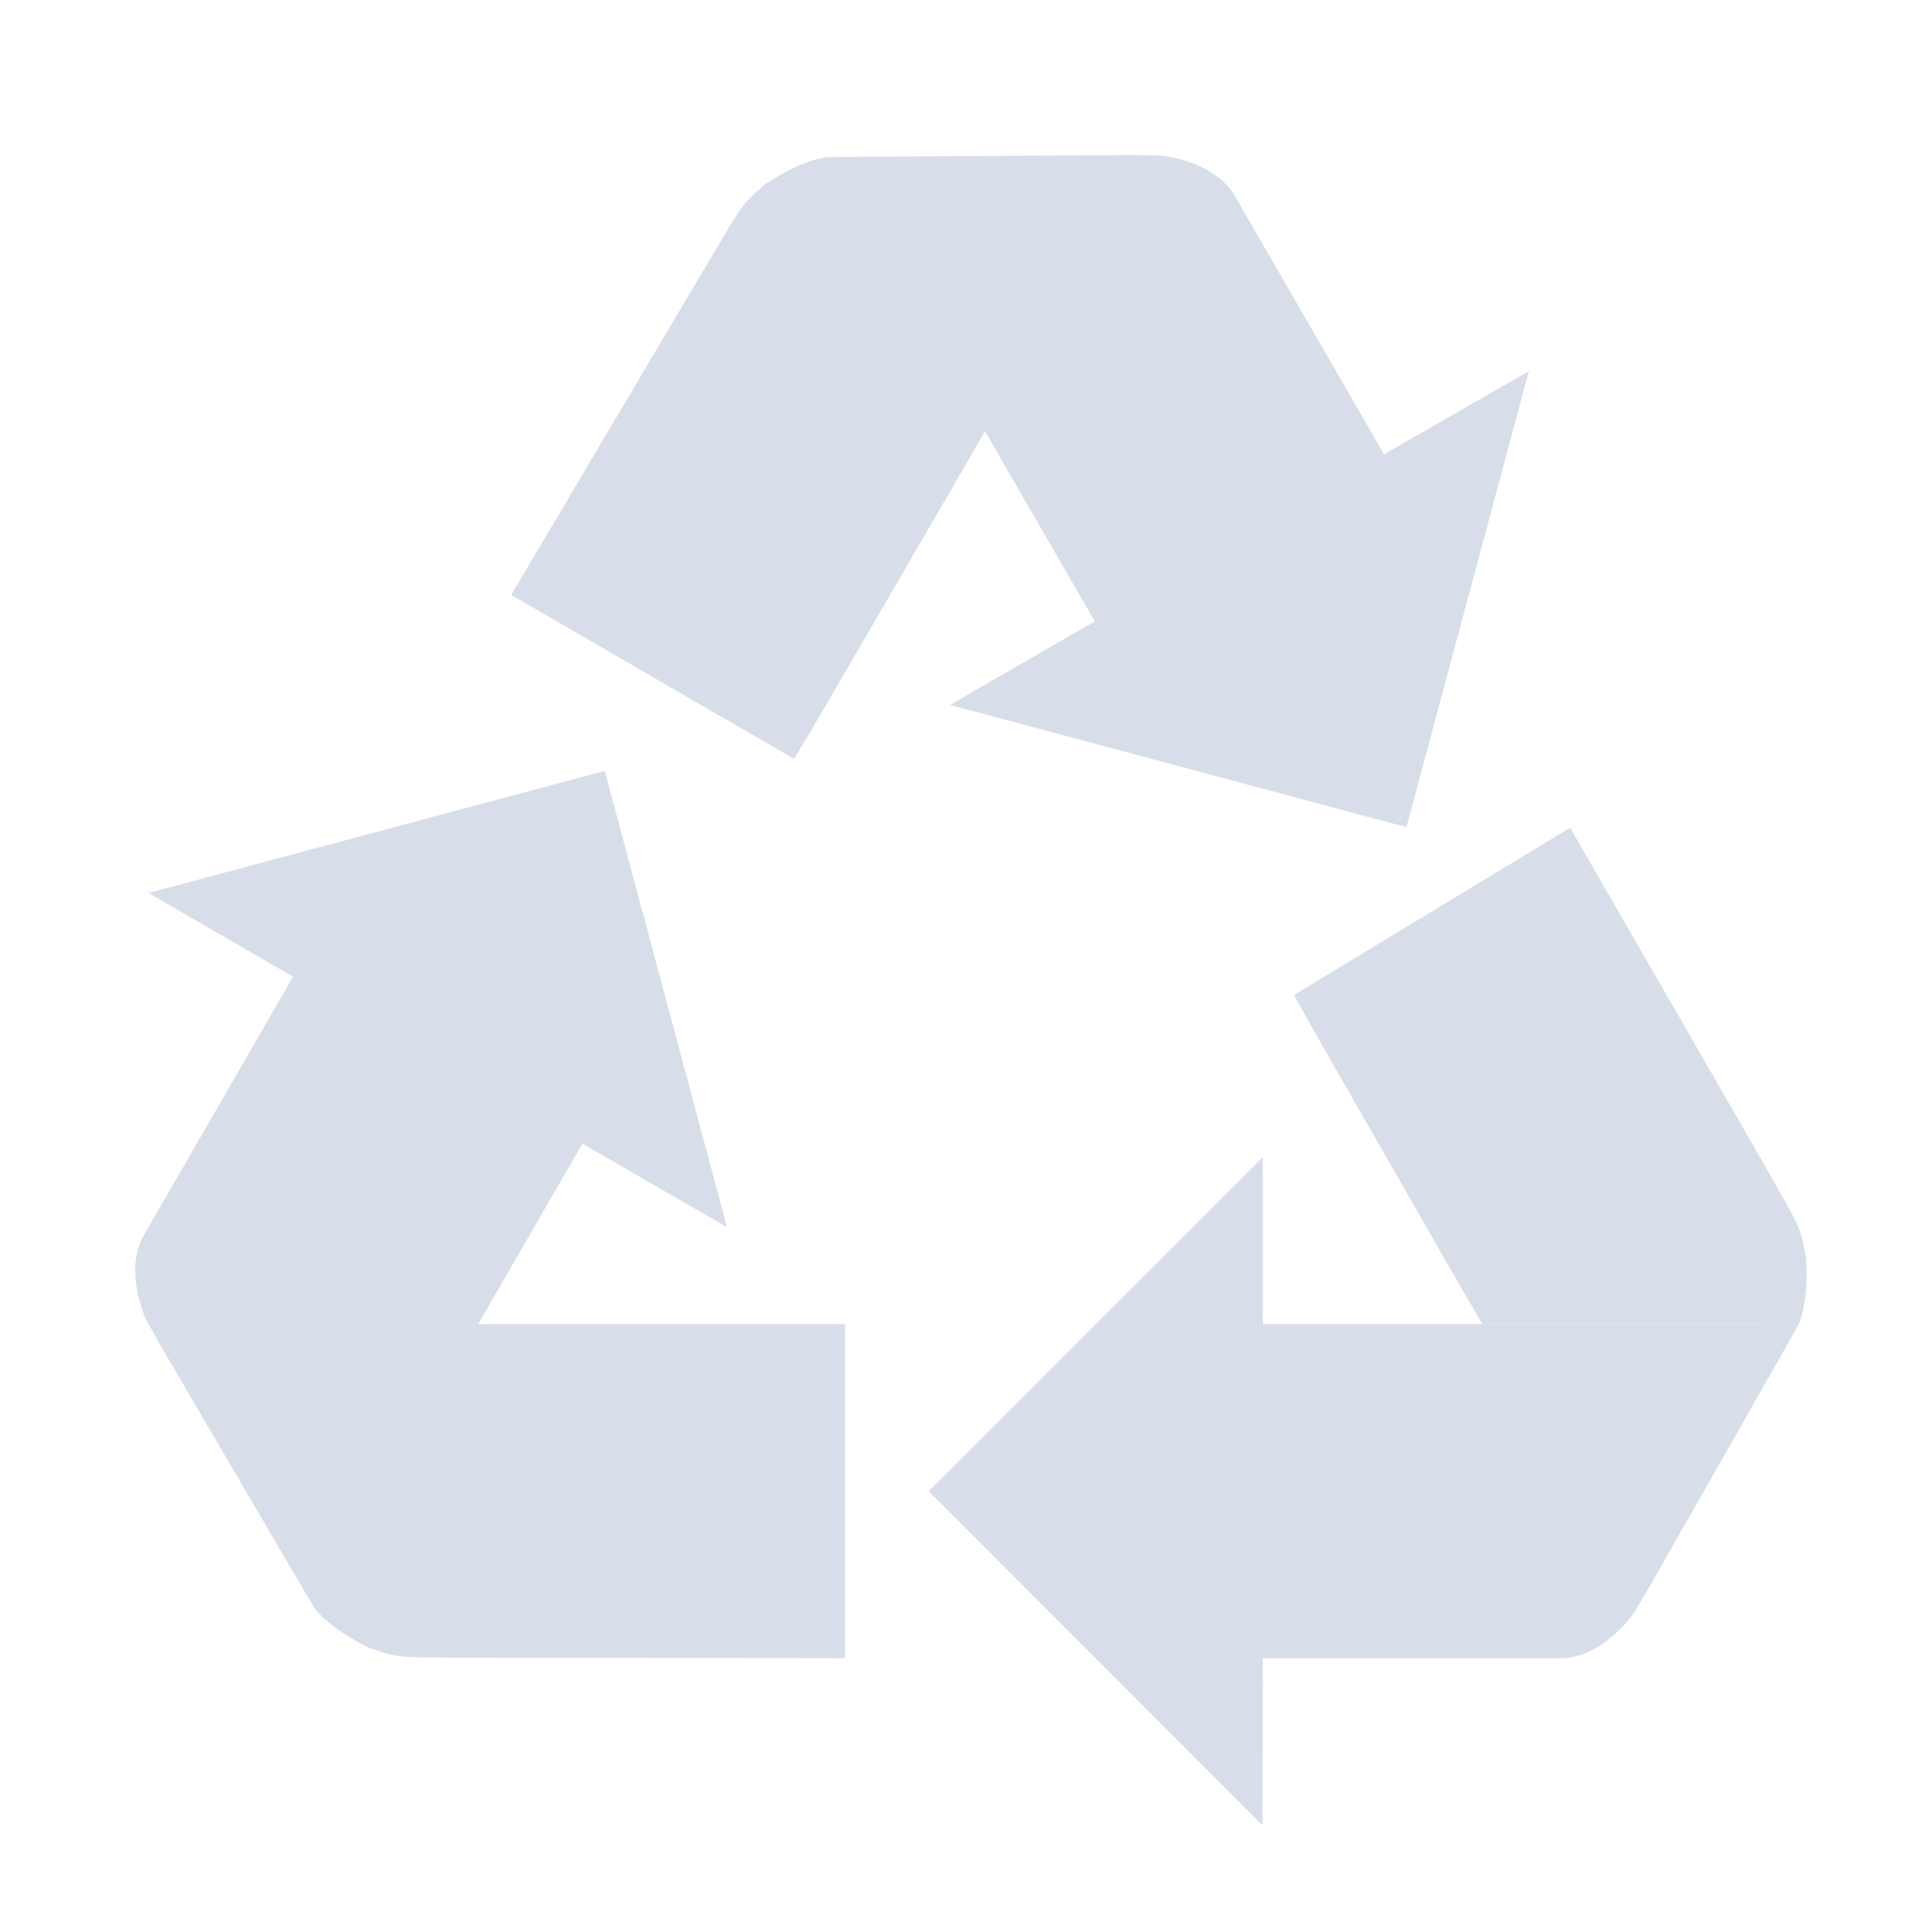 <?xml version='1.0' encoding='UTF-8'?>
<svg xmlns:inkscape="http://www.inkscape.org/namespaces/inkscape" xmlns:sodipodi="http://sodipodi.sourceforge.net/DTD/sodipodi-0.dtd" xmlns="http://www.w3.org/2000/svg" xmlns:svg="http://www.w3.org/2000/svg" xmlns:rdf="http://www.w3.org/1999/02/22-rdf-syntax-ns#" xmlns:cc="http://creativecommons.org/ns#" xmlns:dc="http://purl.org/dc/elements/1.1/" width="64" height="64" version="1.1" viewBox="0 0 16.933 16.933" id="svg7" sodipodi:docname="bleachbit.svg" inkscape:version="1.4 (e7c3feb100, 2024-10-09)">
  <sodipodi:namedview id="namedview7" pagecolor="#9c4444" bordercolor="#000000" borderopacity="0.25" inkscape:showpageshadow="2" inkscape:pageopacity="0.0" inkscape:pagecheckerboard="0" inkscape:deskcolor="#d1d1d1" inkscape:zoom="6.15625" inkscape:cx="15.593909" inkscape:cy="29.563452" inkscape:window-width="1226" inkscape:window-height="669" inkscape:window-x="35" inkscape:window-y="32" inkscape:window-maximized="0" inkscape:current-layer="svg7" showgrid="false"/>
  <defs id="defs2">
    <style id="current-color-scheme" type="text/css">.ColorScheme-Text {color:#d8dee9} .ColorScheme-Highlight {color:#3b4252}</style></defs>
  <g id="g10" transform="matrix(0.366,0,0,0.366,-0.279,-0.107)" style="fill:currentColor" class="ColorScheme-Text">
    <path style="fill:currentColor;fill-opacity:1" d="m 27.25,4.01 c 0,0 -6.398,0.035 -6.705,0.045 -0.733,0.109 -1.557,0.719 -1.557,0.719 0.018,0.005 0.038,-0.026 0.059,-0.021 0.565,-0.338 1.451,-0.404 2.004,0.154 l 1.215,2.104 2.084,3.609 2.629,4.553 c -1.187,0.678 -3.465,2 -3.465,2 l 10.928,2.928 2.932,-10.922 c 0,0 -3.469,1.99 -3.467,1.994 L 30.289,4.908 C 29.883,4.336 29.215,4.121 28.641,4.025 28.512,4.007 27.906,4 27.25,4.01 Z M 15.244,18.752 4.318,21.676 c 0,0 3.46,2.008 3.463,2.004 l -3.617,6.264 c -0.293,0.637 -0.144,1.324 0.061,1.869 0.048,0.12 0.345,0.649 0.682,1.213 0,0 3.228,5.523 3.391,5.783 0.461,0.581 1.4,0.99 1.4,0.99 -0.005,-0.019 -0.04,-0.019 -0.047,-0.039 C 9.075,39.439 8.575,38.704 8.781,37.945 l 1.215,-2.104 2.084,-3.609 2.629,-4.553 c 1.181,0.689 3.463,2 3.463,2 z M 31,28 l -8,8 7.994,8 c 0,0 0.011,-4 0.006,-4 h 7.232 c 0.698,-0.065 1.218,-0.536 1.588,-0.986 0.08,-0.102 0.391,-0.624 0.711,-1.197 0,0 3.168,-5.557 3.312,-5.828 C 44.116,31.299 44,30.281 44,30.281 43.986,30.295 44.004,30.326 43.99,30.342 44,31 43.614,31.8 42.853,32 H 40.424 36.256 31 c 0.007,-1.367 0,-4 0,-4 z" id="path6" class="ColorScheme-Text"/>
    <path d="m 13.004,14.54 6.771,3.924 c 0.019,-0.013 0.62,-1.024 1.33,-2.254 0.711,-1.227 1.736,-2.986 2.269,-3.906 l 0.004,-0.002 0.971,-1.682 -3.299,-5.713 C 20.493,4.344 19.6,4.316 19.029,4.761 18.669,5.05 18.55,5.188 18.229,5.72 17.777,6.469 13.009,14.537 13,14.542" style="fill:currentColor" id="path7" class="ColorScheme-Text"/>
    <path style="fill:currentColor" d="m 38.361,20.115 -6.611,4.002 c 0.002,0.023 0.577,1.049 1.287,2.279 0.707,1.229 1.718,2.997 2.248,3.918 v 0.004 L 36.256,32 h 6.597 C 43.62,31.798 44.09,31.039 43.99,30.322 43.92,29.866 43.86,29.693 43.56,29.15 43.137,28.383 38.361,20.12 38.361,20.11" id="path8" class="ColorScheme-Text"/>
    <path d="M 20.998,39.998 21,32 c 0,0 -6.112,-0.002 -8.919,0 L 8.782,37.945 C 8.573,38.71 8.996,39.497 9.667,39.769 10.097,39.936 10.276,39.971 10.897,39.982 11.772,40 20.994,39.995 21.002,40" style="fill:currentColor" id="path9" class="ColorScheme-Text"/>
  </g>
  <g id="g9" transform="matrix(0.47,0,0,0.47,4.747,3.747)" style="fill:#999999;fill-opacity:1;stroke:none;stroke-width:0.583;stroke-dasharray:none;stroke-opacity:0.3"/>
  </svg>
